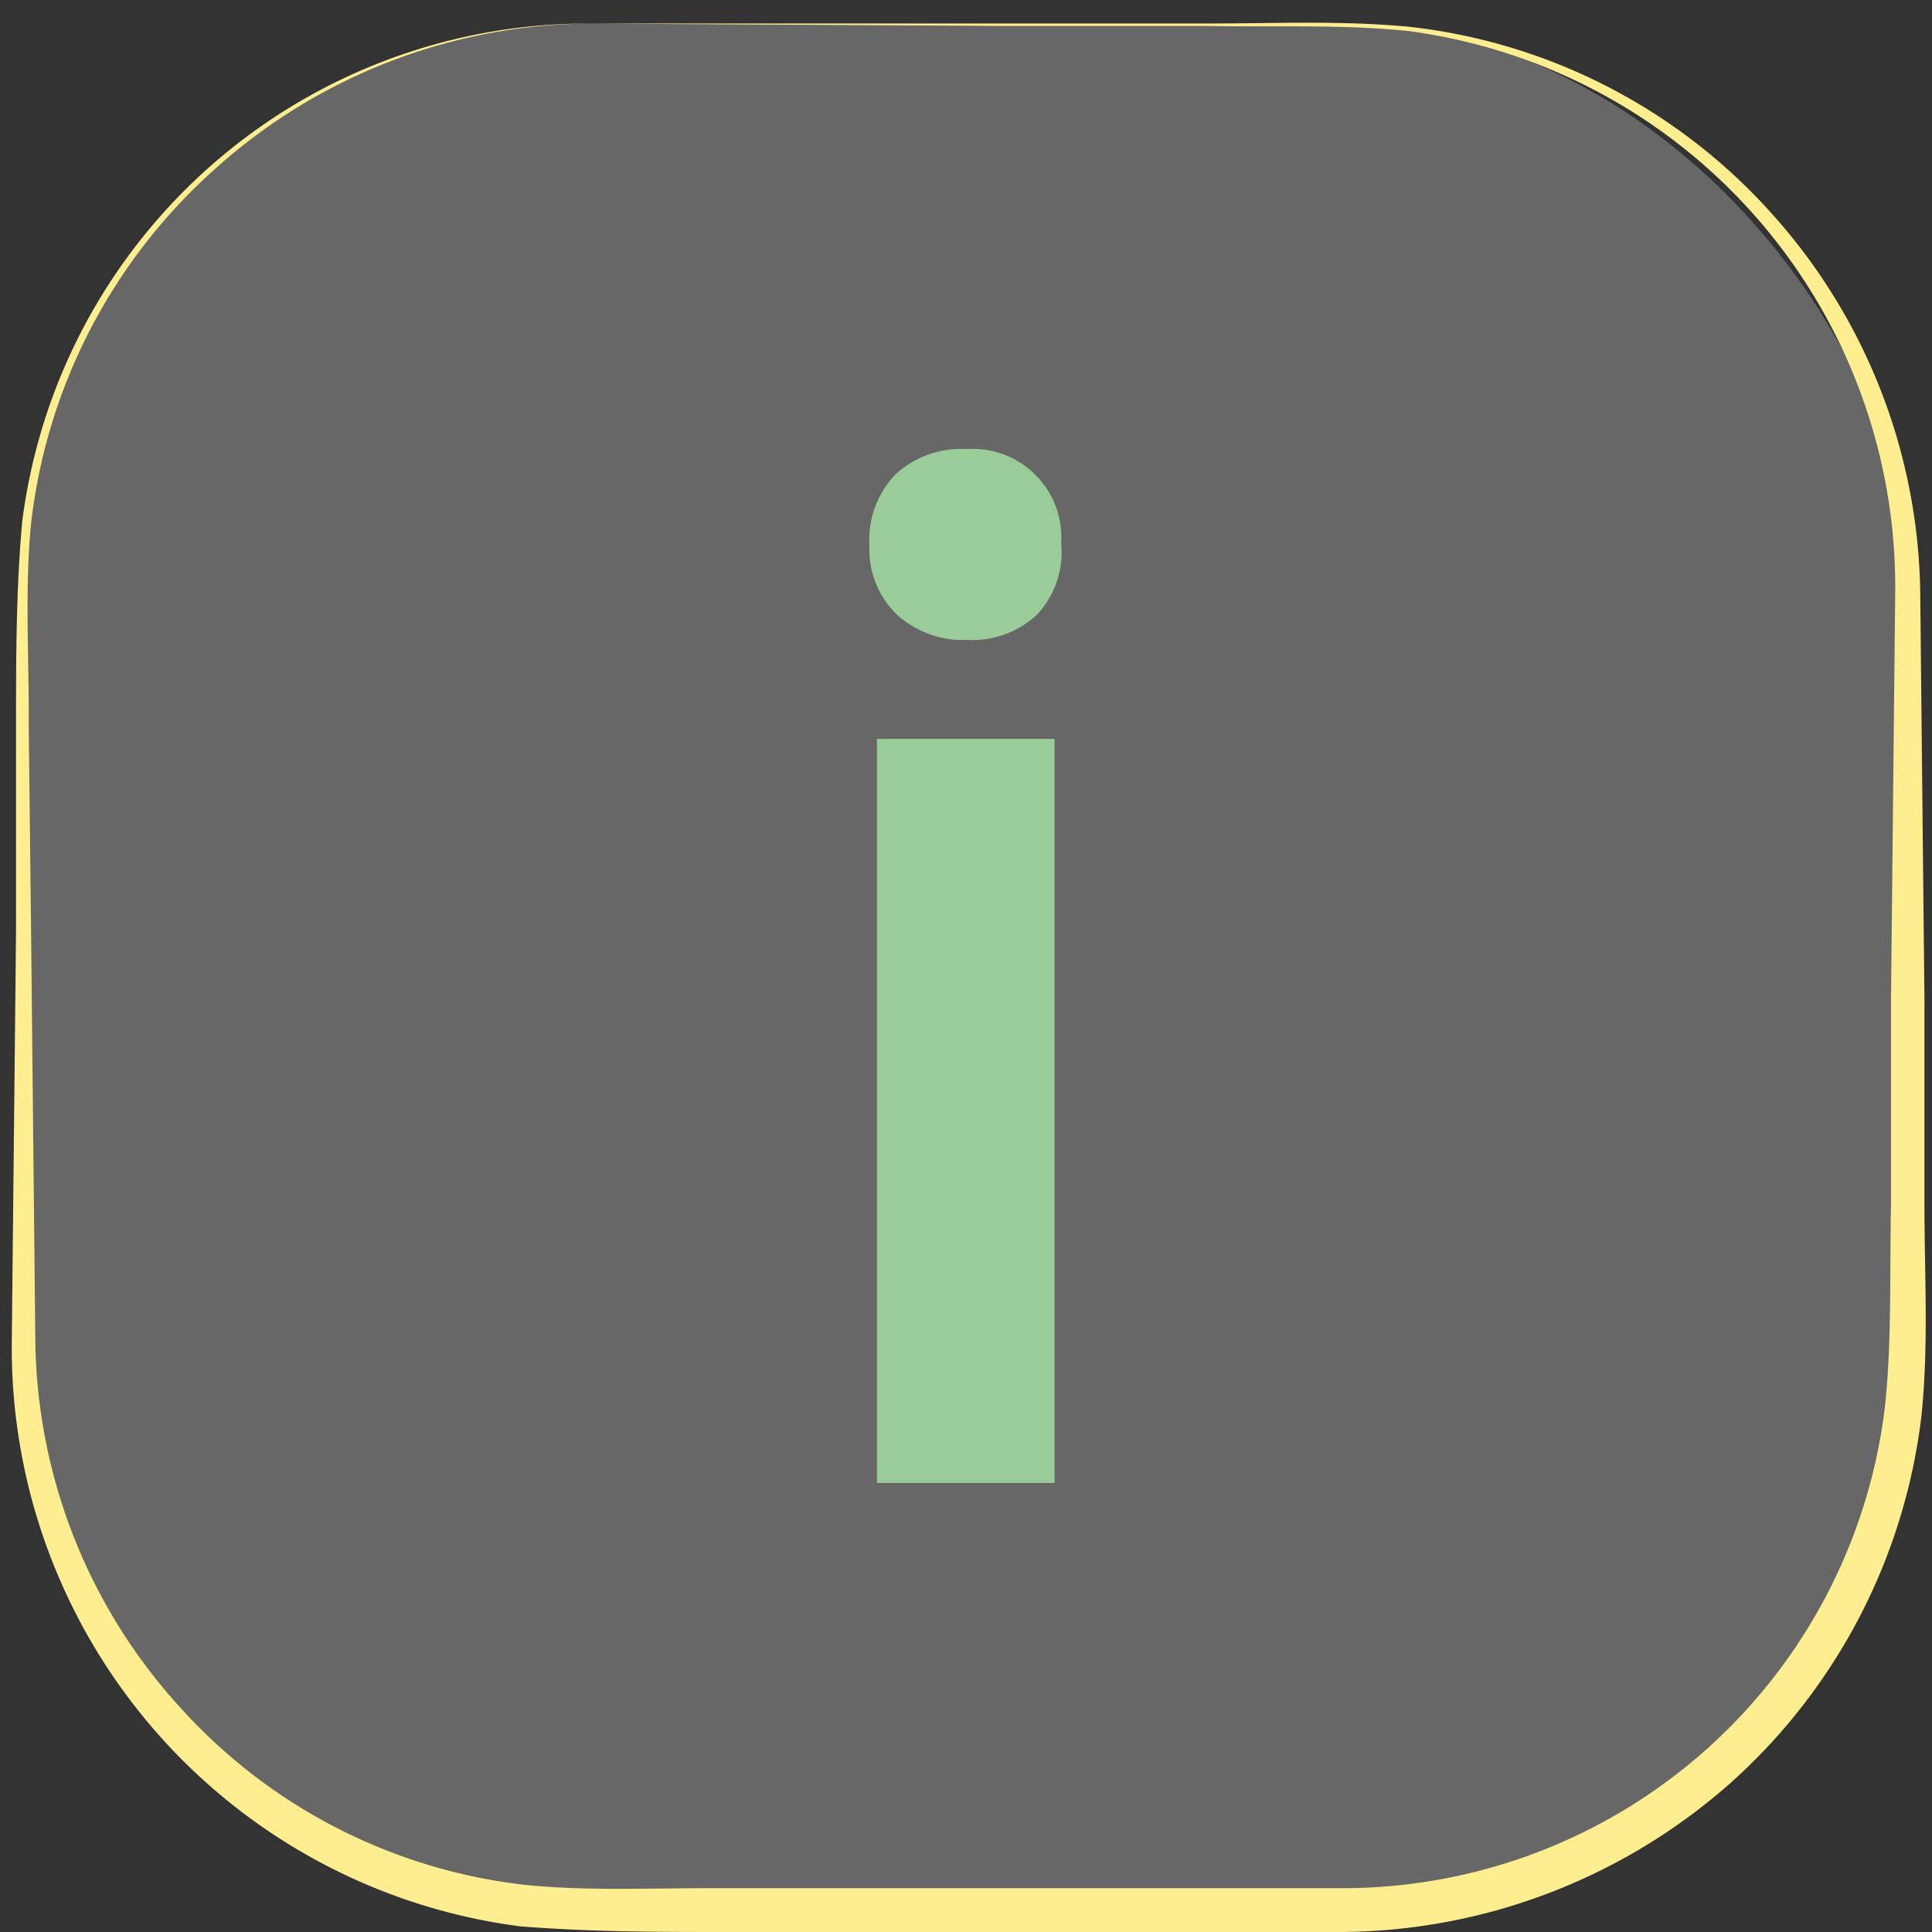 <svg id="Layer_1" data-name="Layer 1" xmlns="http://www.w3.org/2000/svg" viewBox="0 0 41 41"><rect x="0" y="0" width="41" height="41" fill="#333333" stroke="none"/><defs><style>.cls-1{fill:#666766;}.cls-2{fill:#feee8f;}.cls-3{fill:#9c9;}</style></defs><title>Ikonice</title><rect class="cls-1" x="0.5" y="0.5" width="40" height="40" rx="12" ry="12"/><path class="cls-2" d="M12.5.5l8.71,0h4.35c1.45,0,2.9-.07,4.36.07a12.12,12.12,0,0,1,7.65,3.93,12.27,12.27,0,0,1,3.18,8.05l.09,8.71,0,4.35c0,1.46.09,2.88-.06,4.4a12.4,12.4,0,0,1-4.07,7.84A12.57,12.57,0,0,1,28.5,41l-8.71,0H15.44c-1.46,0-2.88,0-4.4-.12A12.38,12.38,0,0,1,.25,28.5l.09-8.71,0-4.35c0-1.45,0-2.9.13-4.36A12.09,12.09,0,0,1,12.5.5Zm0,0A12,12,0,0,0,4.57,3.58,11.88,11.88,0,0,0,.66,11.1C.52,12.53.62,14,.61,15.44l.05,4.35L.75,28.5a11.75,11.75,0,0,0,3.06,7.72A11.62,11.62,0,0,0,11.14,40c1.37.14,2.85.06,4.3.07h4.35l8.71,0A11.59,11.59,0,0,0,40,29.86c.15-1.37.1-2.85.13-4.3l0-4.35.09-8.71A11.9,11.9,0,0,0,29.9.66C28.47.51,27,.58,25.56.55H21.21Z"/><path class="cls-3" d="M18.45,11.56A2,2,0,0,1,19,10.07a2.06,2.06,0,0,1,1.52-.54,1.88,1.88,0,0,1,2,2A1.93,1.93,0,0,1,22,13.05a2,2,0,0,1-1.46.53,2.09,2.09,0,0,1-1.5-.53A1.93,1.93,0,0,1,18.45,11.56Zm3.93,19.91H18.61V15.68h3.77Z"/></svg>